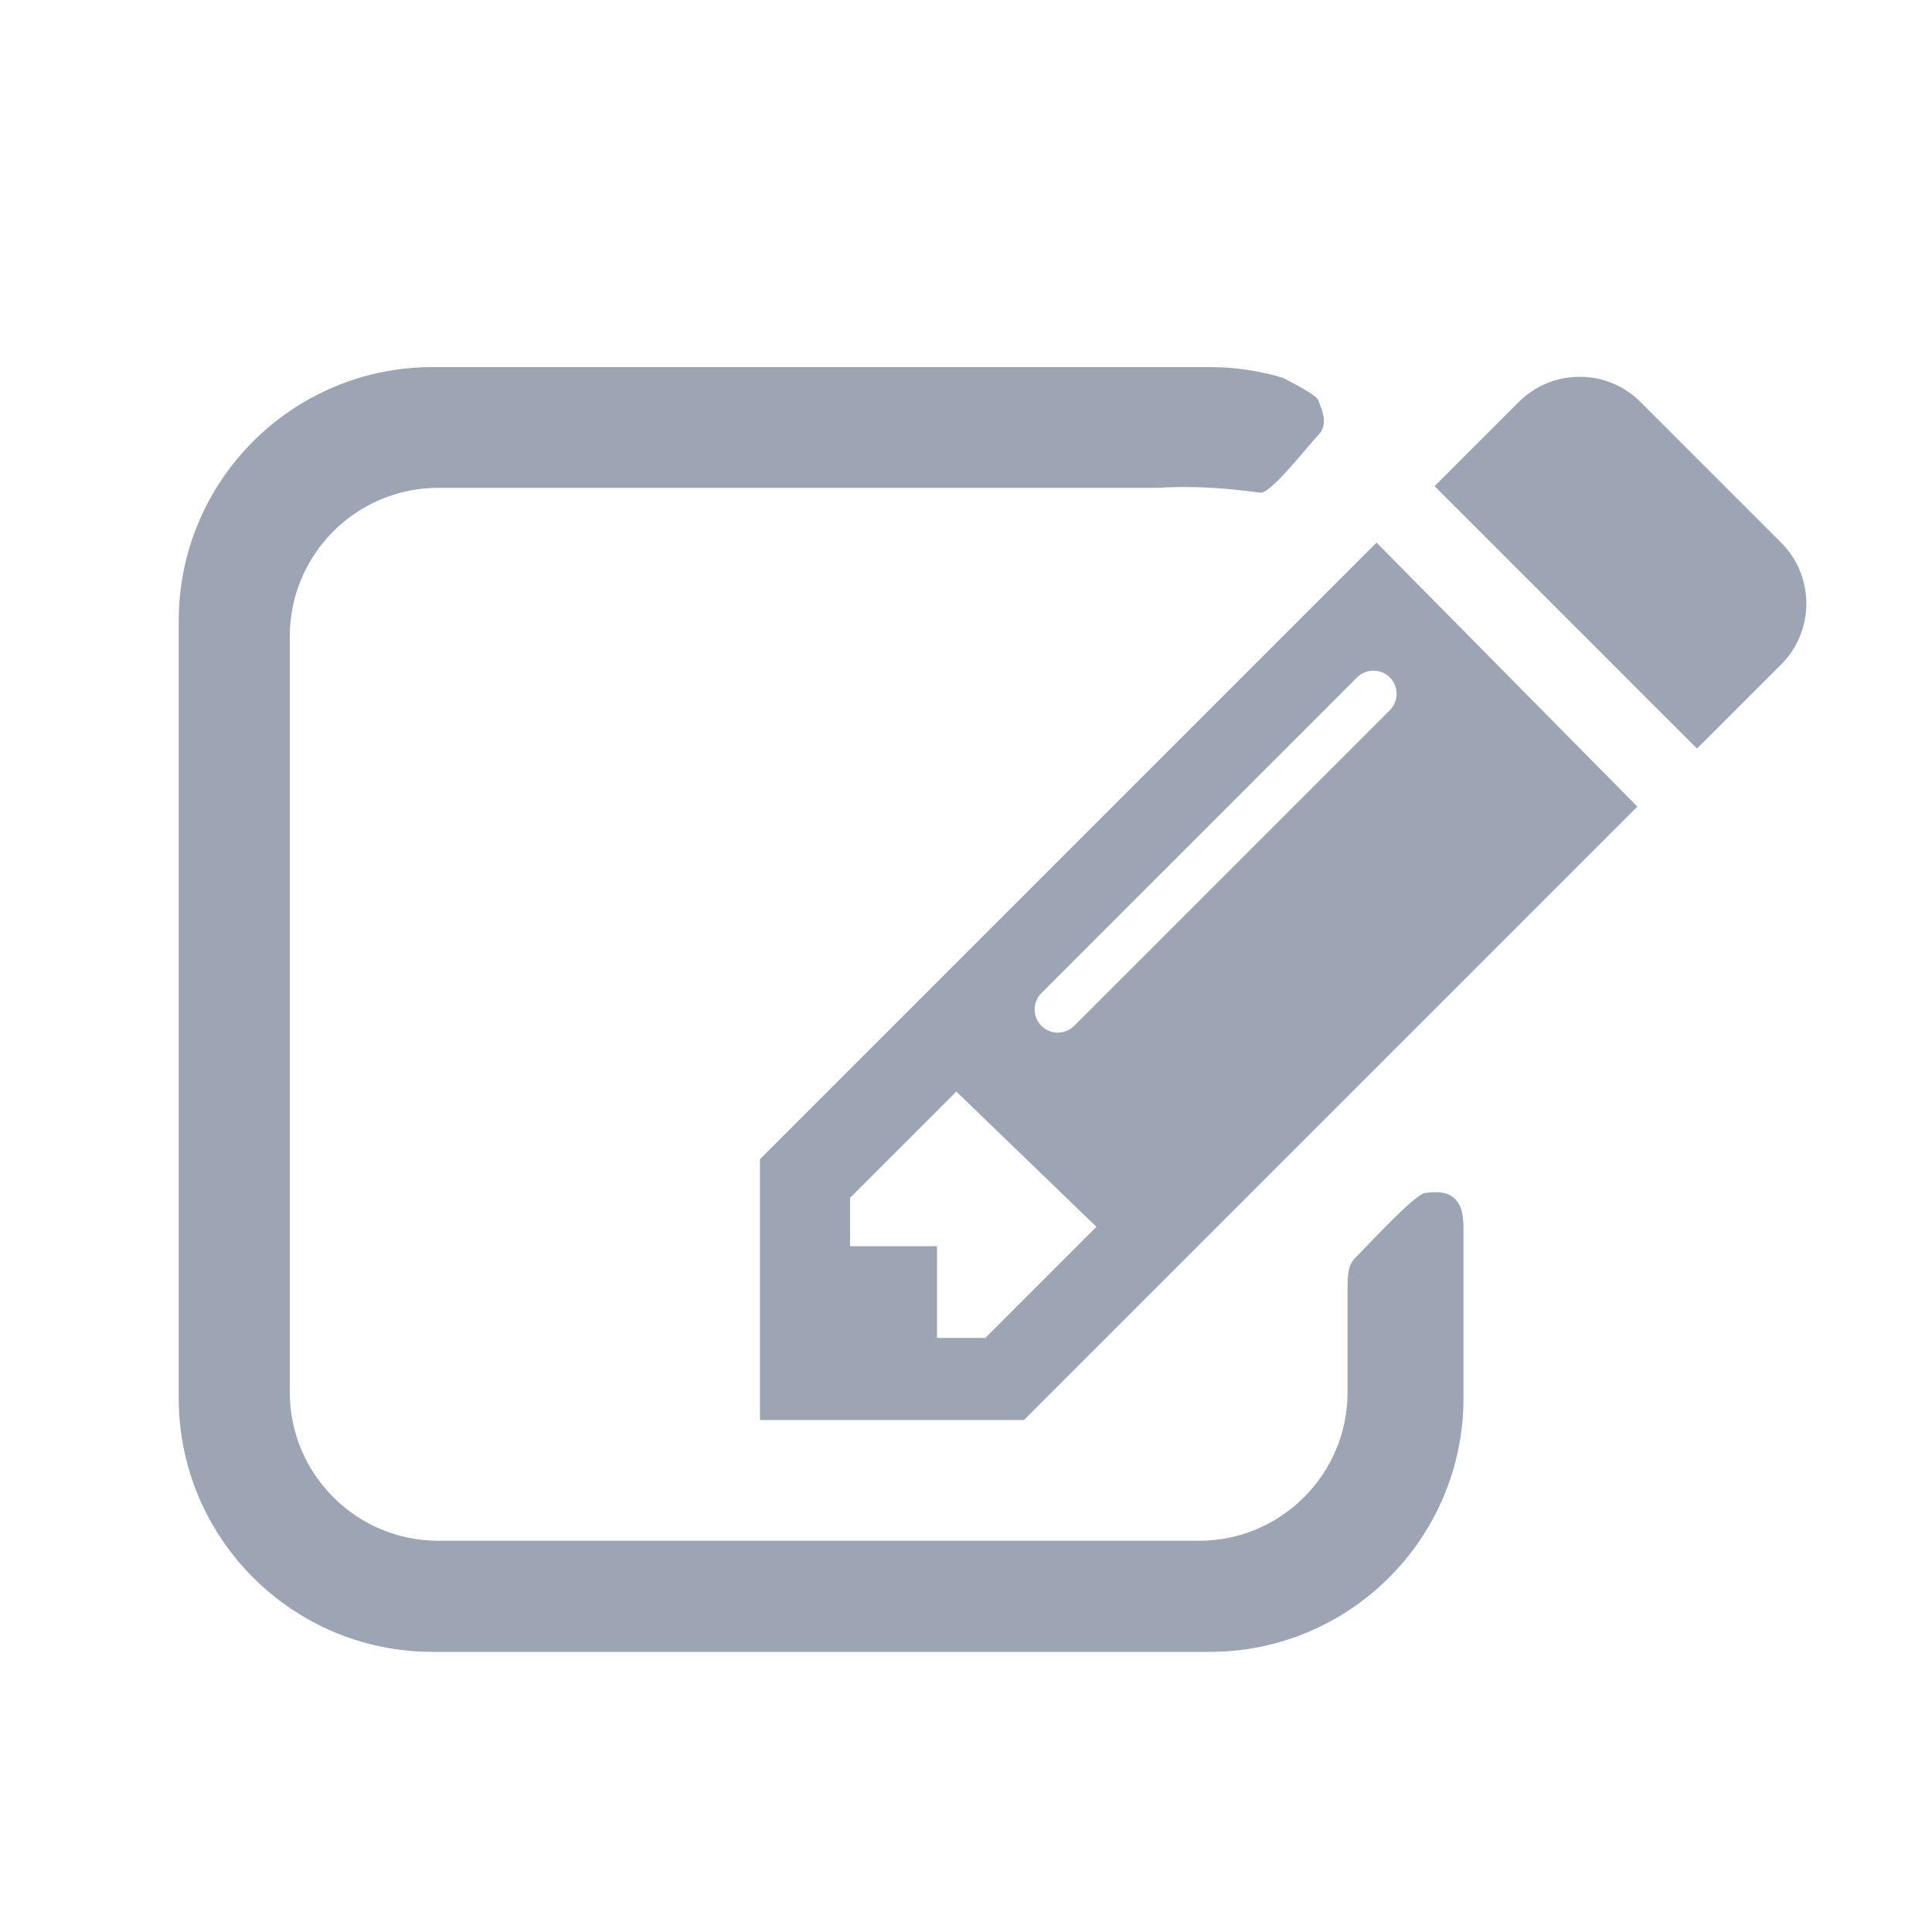 <?xml version="1.0" encoding="UTF-8" standalone="no"?>
<!DOCTYPE svg PUBLIC "-//W3C//DTD SVG 1.1//EN" "http://www.w3.org/Graphics/SVG/1.1/DTD/svg11.dtd">
<svg width="100%" height="100%" viewBox="0 0 400 400" version="1.1" xmlns="http://www.w3.org/2000/svg" xmlns:xlink="http://www.w3.org/1999/xlink" xml:space="preserve" xmlns:serif="http://www.serif.com/" style="fill-rule:evenodd;clip-rule:evenodd;stroke-linejoin:round;stroke-miterlimit:1.414;">
    <g>
        <path d="M297.02,100.654L314.444,83.23C321.401,76.273 332.699,76.273 339.657,83.23L368.77,112.343C375.727,119.301 375.727,130.599 368.77,137.556L351.346,154.98L297.02,100.654Z" style="fill:rgb(157,165,180)"/>
        <path d="M285,112.343L157.343,240L157.343,294L212,294L339,167L285,112.343ZM194,258L194,277L204,277L227,254L198,226L176,248L176,258L194,258ZM287.744,140.256C285.874,138.385 282.837,138.385 280.966,140.256L215.611,205.611C213.74,207.481 213.74,210.519 215.611,212.389C217.481,214.26 220.519,214.26 222.389,212.389L287.744,147.034C289.615,145.163 289.615,142.126 287.744,140.256Z"  style="fill:rgb(157,165,180)"/>
        <path d="M250.454,342L89.546,342C60.545,342 37,318.455 37,289.454L37,128.546C37,99.545 60.544,76 89.546,76L250.454,76C255.719,76 260.803,76.776 265.599,78.22C270.875,80.926 272.736,82.162 273,83C273.414,84.313 275.244,87.671 273,90C270.756,92.329 263.14,102.194 261,102C258.86,101.806 250.382,100.355 239.723,101L90.755,101C73.78,101.001 60,114.781 60,131.755L60,288.245C60,305.219 73.781,319 90.755,319L248.245,319C265.219,319 279,305.219 279,288.245L279,266.232C279.022,262.571 279.46,261.486 281,260C282.63,258.428 292.839,247.291 295,247C297.161,246.709 299.524,246.659 301,248C302.476,249.341 302.935,250.976 303,254L303,289.454C303,318.455 279.455,342 250.454,342Z"  style="fill:rgb(157,165,180)"/>
    </g>
</svg>
